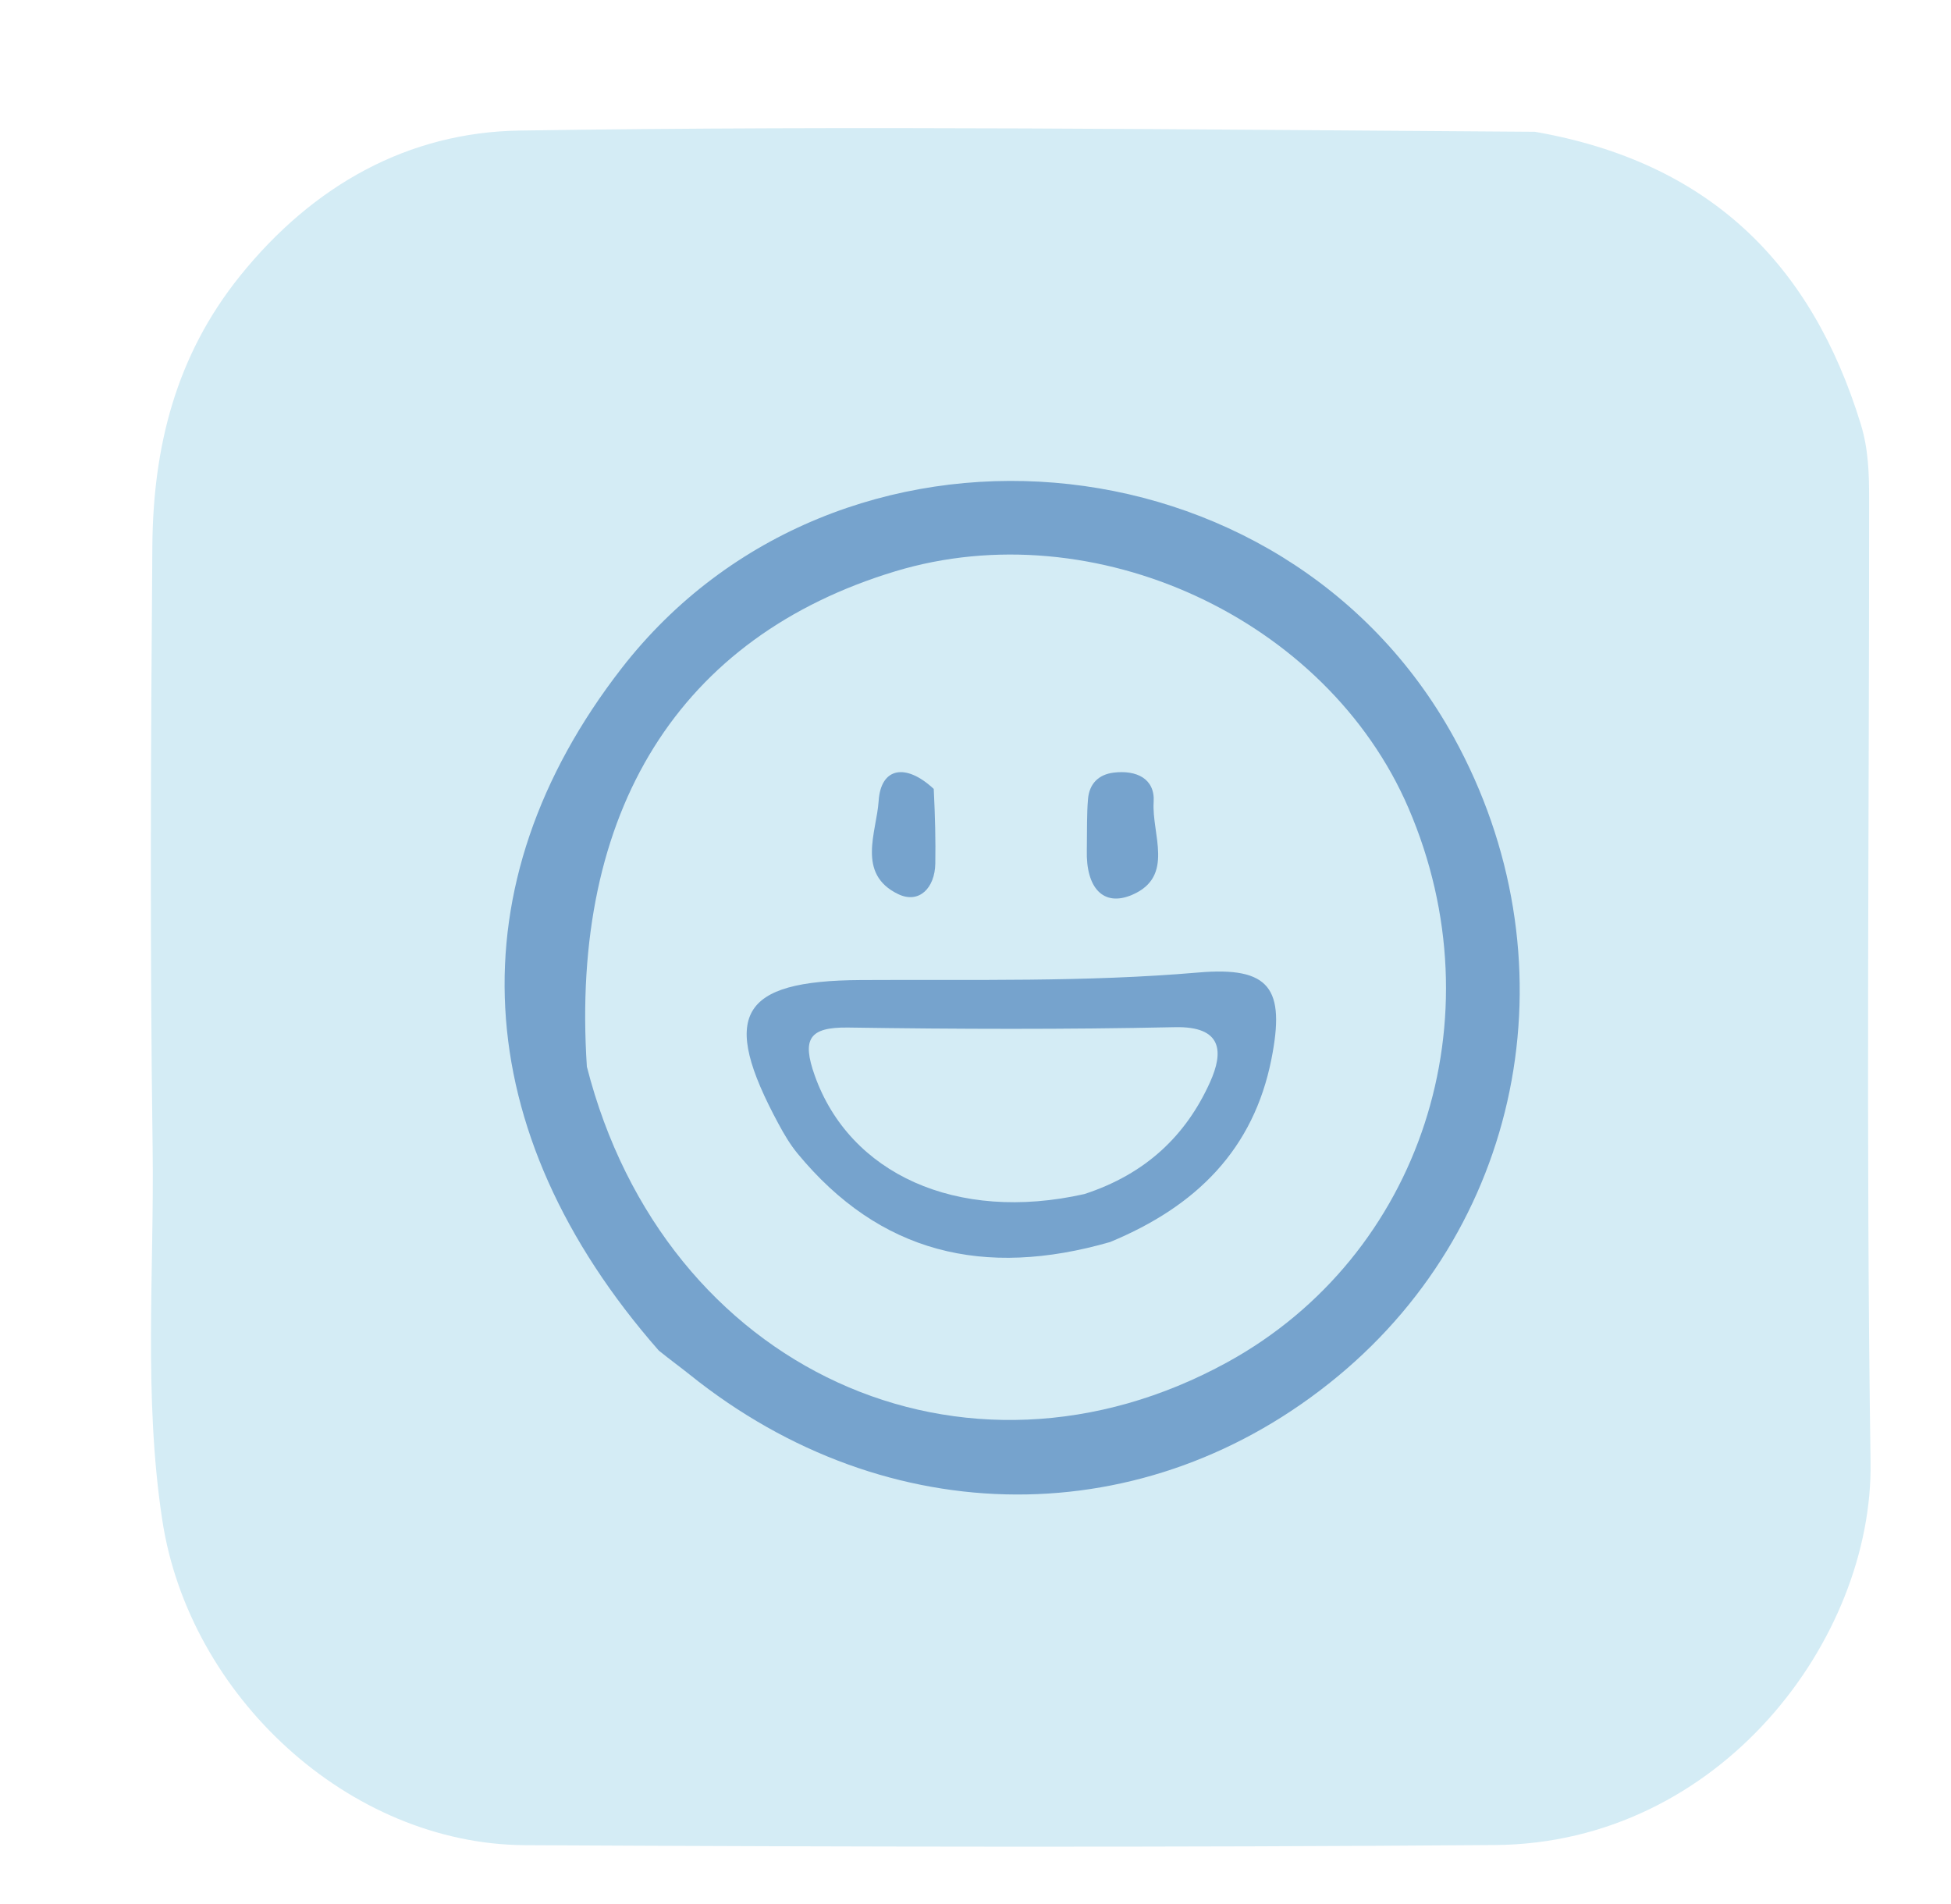 <svg version="1.1" id="Layer_1" xmlns="http://www.w3.org/2000/svg" xmlns:xlink="http://www.w3.org/1999/xlink" x="0px" y="0px"
	 width="100%" viewBox="0 0 167 163" enable-background="new 0 0 167 163" xml:space="preserve">
<path fill="rgb(212, 236, 245)" opacity="1" stroke="none" 
	d="
M131.387,11.282 
	C146.261,13.877 155.046,22.52 159.278,36.314 
	C159.939,38.468 159.99,40.556 159.991,42.704 
	C160.004,70.201 159.712,97.703 160.114,125.194 
	C160.335,140.268 147.288,157.797 127.962,157.945 
	C100.299,158.157 72.634,158.102 44.97,157.958 
	C29.837,157.88 16.173,145.147 13.889,130.116 
	C12.273,119.485 13.21,108.862 13.064,98.243 
	C12.827,81.081 12.906,63.913 13.041,46.749 
	C13.107,38.309 15.023,30.475 20.56,23.604 
	C26.812,15.846 34.94,11.321 44.483,11.176 
	C73.304,10.74 102.137,11.094 131.387,11.282 
z"/>
<path fill="rgb(118, 163, 205)" opacity="1" stroke="none" 
	d="
M56.388,115.613 
	C39.936,96.849 38.865,75.701 53.19,57.23 
	C71.625,33.458 109.854,36.617 124.441,63.117 
	C134.748,81.844 130.642,104.467 114.512,117.82 
	C98.149,131.367 75.991,131.304 59.028,117.668 
	C58.25,117.043 57.438,116.462 56.388,115.613 
z"/>
<path fill="rgb(212, 236, 245)" opacity="1" stroke="none" 
	d="
M50.234,91.312 
	C48.791,69.367 58.187,54.487 76.631,48.907 
	C93.672,43.751 113.578,52.941 120.568,69.189 
	C128.291,87.144 121.649,107.484 105.085,116.598 
	C82.583,128.98 56.87,117.301 50.234,91.312 
z"/>
<path fill="rgb(118, 163, 205)" opacity="1" stroke="none" 
	d="
M95.018,106.325 
	C84.235,109.43 75.302,107.286 68.263,98.741 
	C67.635,97.978 67.12,97.104 66.649,96.23 
	C61.605,86.887 63.307,83.957 73.675,83.897 
	C83.307,83.841 92.932,84.08 102.568,83.252 
	C108.71,82.725 110.033,84.604 108.829,90.672 
	C107.304,98.35 102.454,103.25 95.018,106.325 
z"/>
<path fill="rgb(118, 163, 205)" opacity="1" stroke="none" 
	d="
M93.03,72.777 
	C93.056,71.029 93.018,69.707 93.131,68.398 
	C93.243,67.101 94.023,66.297 95.338,66.139 
	C97.262,65.909 98.88,66.639 98.749,68.667 
	C98.572,71.392 100.56,75.017 96.932,76.592 
	C94.412,77.686 92.943,75.961 93.03,72.777 
z"/>
<path fill="rgb(118, 163, 205)" opacity="1" stroke="none" 
	d="
M79.926,67.537 
	C80.045,69.946 80.092,71.938 80.059,73.928 
	C80.024,76.025 78.665,77.399 76.884,76.542 
	C73.288,74.813 75.037,71.218 75.21,68.563 
	C75.397,65.684 77.542,65.31 79.926,67.537 
z"/>
<path fill="rgb(212, 236, 245)" opacity="1" stroke="none" 
	d="
M92.825,102.216 
	C81.853,104.688 72.719,100.46 69.739,92.069 
	C68.634,88.956 69.235,87.913 72.62,87.963 
	C81.936,88.101 91.258,88.13 100.571,87.932 
	C104.655,87.844 104.744,90.046 103.577,92.637 
	C101.524,97.198 98.087,100.495 92.825,102.216 
z"/>
</svg>